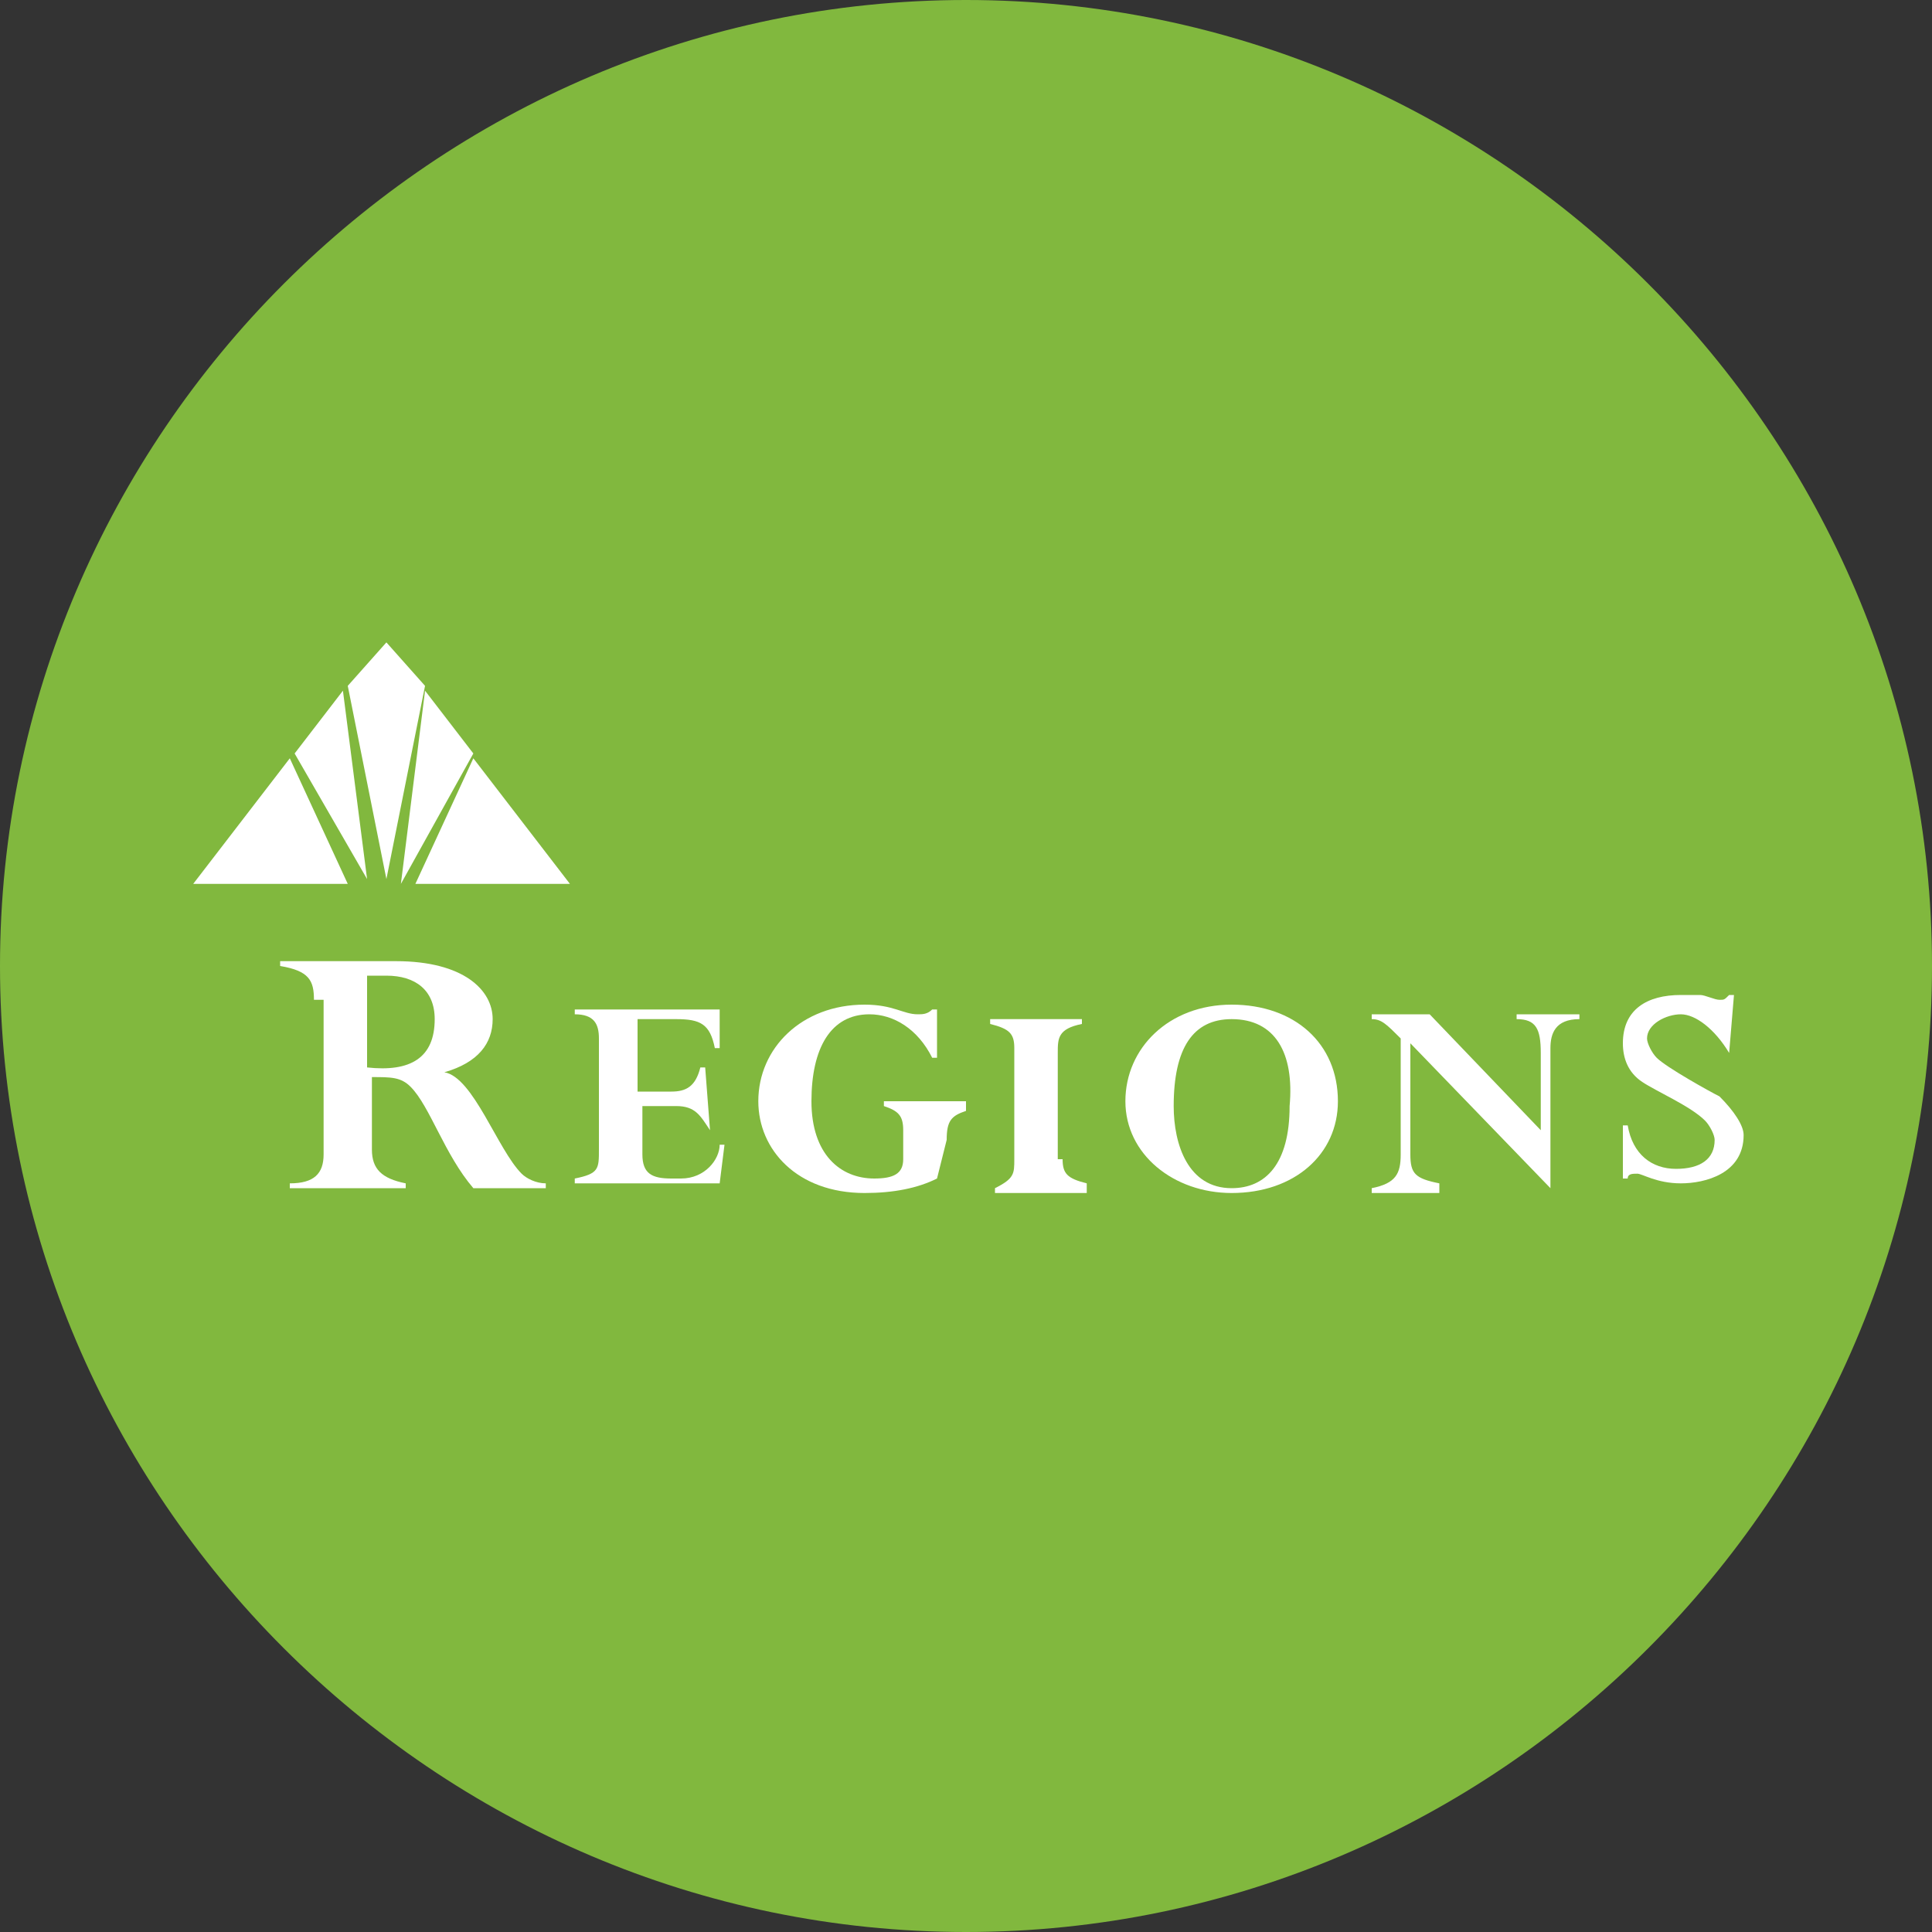 <svg xmlns="http://www.w3.org/2000/svg" xmlns:xlink="http://www.w3.org/1999/xlink" id="Calque_1" x="0" y="0" version="1.1" viewBox="0 0 40 40" style="enable-background:new 0 0 40 40" xml:space="preserve"><rect x="0" y="0" width="40" height="40" fill="#333333" stroke="none"/><style type="text/css">.st0{fill:#81b83e}.st1{fill:#fff}</style><g><path d="M20,40L20,40C9,40,0,31,0,20l0,0C0,9,9,0,20,0l0,0c11,0,20,9,20,20l0,0C40,31,31,40,20,40z" class="st0"/></g><g id="Calque_3"><g><path id="_x33_" d="M4,18.3l2-2.6l1.2,2.6H4L4,18.3z M6.1,15.6l1-1.3l0.5,3.9L6.1,15.6z M8,13.3l0.8,0.9l-0.8,4 l-0.8-4L8,13.3z M8.3,18.3l0.5-4l1,1.3L8.3,18.3z M8.6,18.3l1.2-2.6l2,2.6H8.6z" class="st1"/><g id="_x32_" transform="translate(47, 7)"><path id="R" d="M-39.4,15.1c0.9,0.1,1.4-0.2,1.4-1c0-0.6-0.4-0.9-1-0.9h-0.4V15.1 M-40.5,13.7c0-0.4-0.1-0.6-0.7-0.7 v-0.1h2.4c1.4,0,2,0.6,2,1.2c0,0.5-0.3,0.9-1,1.1l0,0c0.6,0.1,1.1,1.6,1.6,2.1c0.1,0.1,0.3,0.2,0.5,0.2v0.1h-1.5 c-0.6-0.7-0.9-1.7-1.3-2.1c-0.2-0.2-0.4-0.2-0.8-0.2v1.5c0,0.4,0.2,0.6,0.7,0.7v0.1h-2.4v-0.1c0.5,0,0.7-0.2,0.7-0.6V13.7" class="st1"/><path id="E" d="M-32.3,16.4L-32.3,16.4c-0.2-0.3-0.3-0.5-0.7-0.5h-0.7v1c0,0.4,0.2,0.5,0.6,0.5h0.2 c0.5,0,0.8-0.4,0.8-0.7h0.1l-0.1,0.8h-3v-0.1c0.5-0.1,0.5-0.2,0.5-0.6v-2.3c0-0.3-0.1-0.5-0.5-0.5v-0.1h3v0.8h-0.1 c-0.1-0.5-0.3-0.6-0.8-0.6h-0.8v1.5h0.7c0.3,0,0.5-0.1,0.6-0.5h0.1L-32.3,16.4" class="st1"/><path id="G" d="M-27.6,17.4c-0.4,0.2-0.9,0.3-1.5,0.3c-1.4,0-2.2-0.9-2.2-1.9c0-1.1,0.9-2,2.2-2 c0.6,0,0.8,0.2,1.1,0.2c0.1,0,0.2,0,0.3-0.1h0.1v1h-0.1c-0.3-0.6-0.8-0.9-1.3-0.9c-0.8,0-1.2,0.7-1.2,1.8s0.6,1.6,1.3,1.6 c0.4,0,0.6-0.1,0.6-0.4v-0.6c0-0.3-0.1-0.4-0.4-0.5v-0.1h1.7V16c-0.3,0.1-0.4,0.2-0.4,0.6L-27.6,17.4" class="st1"/><path id="I" d="M-25,17c0,0.3,0.1,0.4,0.5,0.5v0.2h-1.9v-0.1C-26,17.4-26,17.3-26,17v-2.3c0-0.3-0.1-0.4-0.5-0.5 v-0.1h1.9v0.1c-0.5,0.1-0.5,0.3-0.5,0.6V17" class="st1"/><path id="O" d="M-21.5,14.1c-0.8,0-1.2,0.6-1.2,1.8c0,0.8,0.3,1.7,1.2,1.7c0.7,0,1.2-0.5,1.2-1.7 C-20.2,14.8-20.6,14.1-21.5,14.1 M-21.5,17.7c-1.2,0-2.2-0.8-2.2-1.9s0.9-2,2.2-2s2.2,0.8,2.2,2C-19.3,16.9-20.2,17.7-21.5,17.7" class="st1"/><path id="N" d="M-14.9,17.6L-14.9,17.6l-2.9-3v2.3c0,0.4,0.1,0.5,0.6,0.6v0.2h-1.4v-0.1c0.5-0.1,0.6-0.3,0.6-0.7 v-2.4c-0.3-0.3-0.4-0.4-0.6-0.4V14h1.2l2.3,2.4v-1.6c0-0.5-0.1-0.7-0.5-0.7v-0.1h1.3v0.1c-0.5,0-0.6,0.3-0.6,0.6L-14.9,17.6" class="st1"/><path id="S" d="M-11.2,14.8L-11.2,14.8c-0.3-0.5-0.7-0.8-1-0.8s-0.7,0.2-0.7,0.5c0,0.1,0.1,0.3,0.2,0.4 c0.2,0.2,1.1,0.7,1.3,0.8c0.3,0.3,0.5,0.6,0.5,0.8c0,0.8-0.8,1-1.3,1c-0.5,0-0.8-0.2-0.9-0.2c-0.1,0-0.2,0-0.2,0.1h-0.1v-1.1h0.1 c0.1,0.6,0.5,0.9,1,0.9c0.5,0,0.8-0.2,0.8-0.6c0-0.1-0.1-0.3-0.2-0.4c-0.3-0.3-1-0.6-1.3-0.8c-0.3-0.2-0.4-0.5-0.4-0.8 c0-0.7,0.5-1,1.2-1c0.2,0,0.3,0,0.4,0c0.1,0,0.3,0.1,0.4,0.1c0.1,0,0.1,0,0.2-0.1h0.1L-11.2,14.8" class="st1"/></g></g></g></svg>